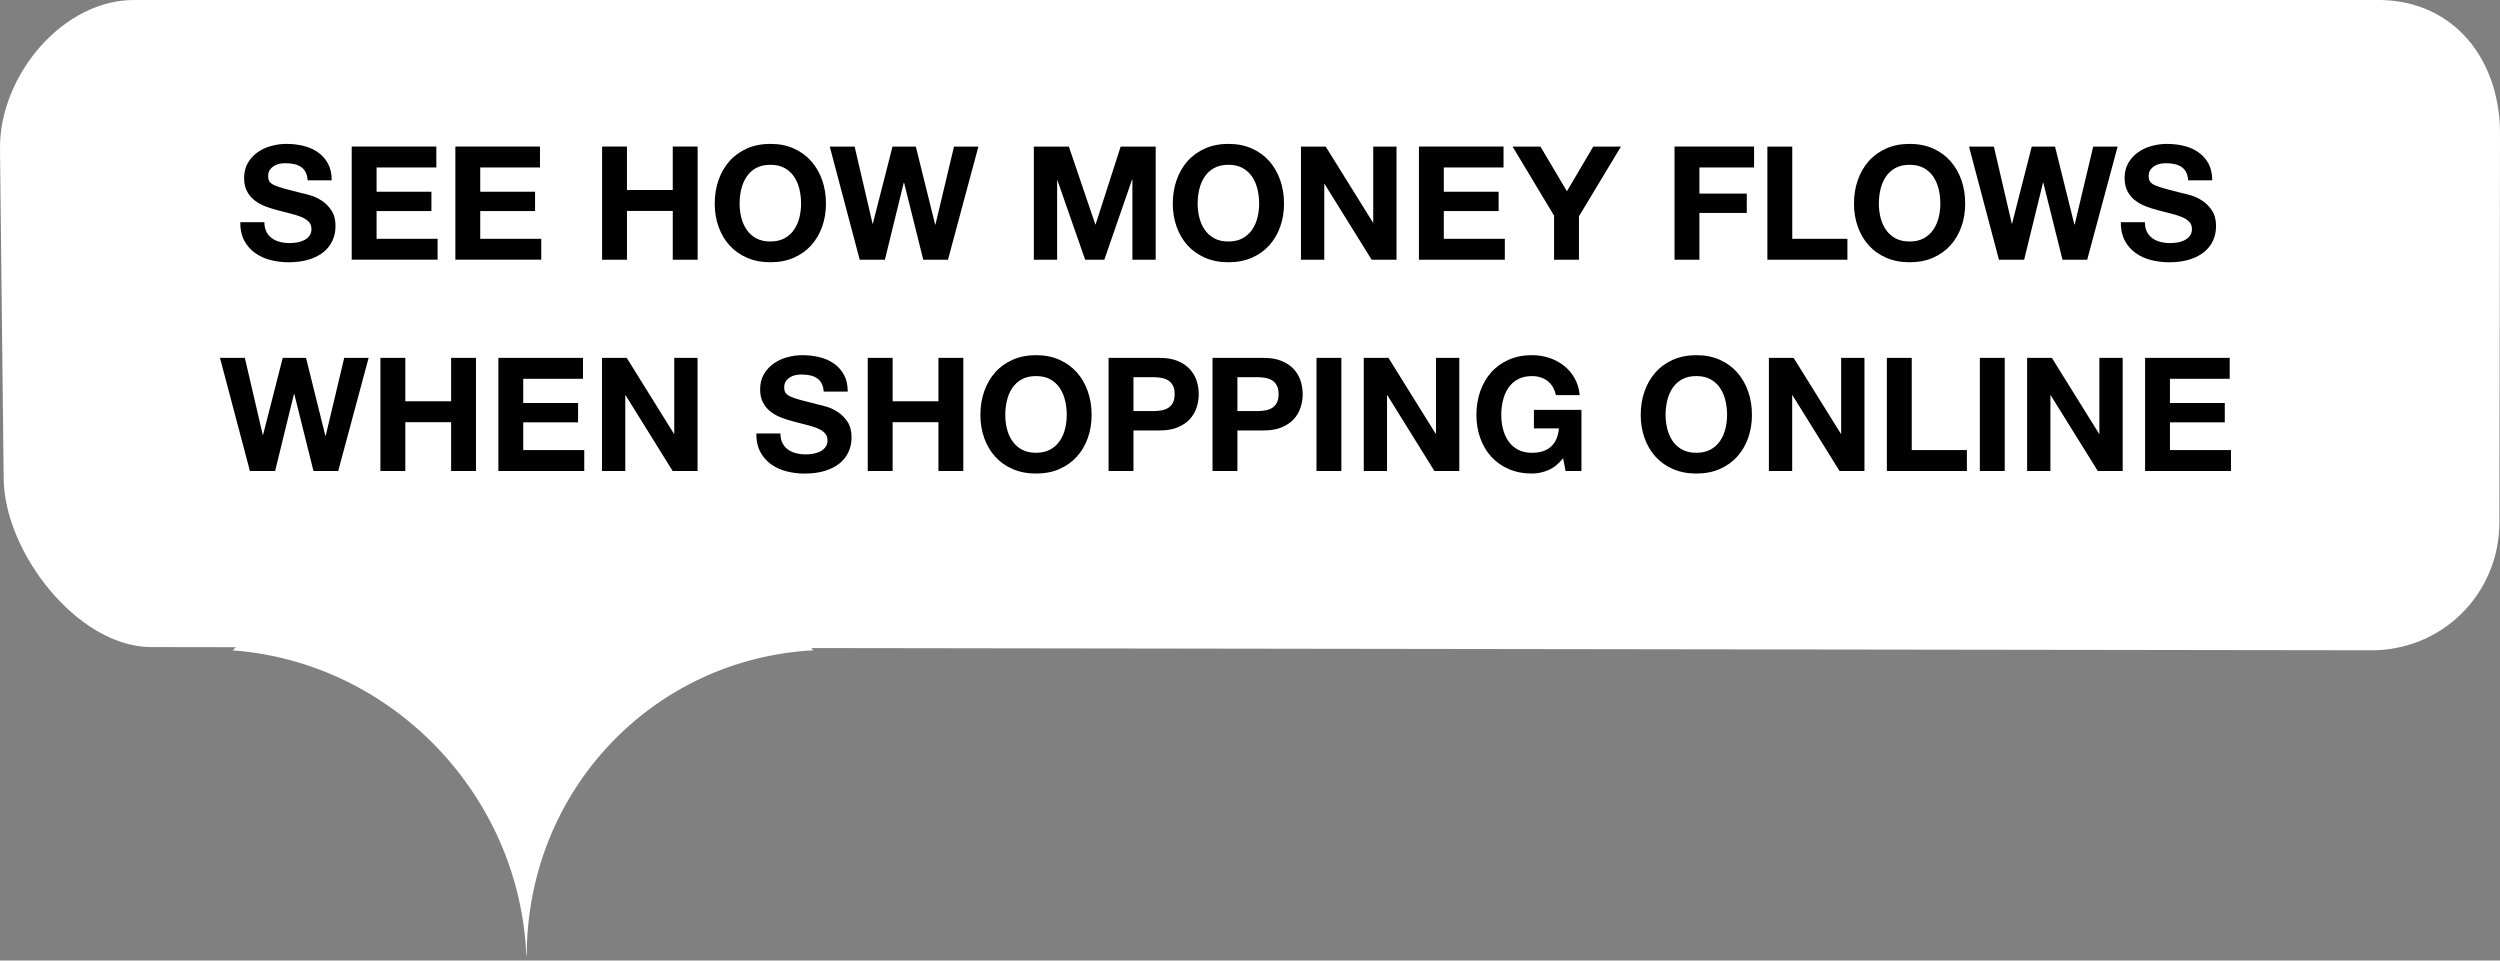 <svg xmlns="http://www.w3.org/2000/svg" width="190" height="73" viewBox="0 0 190 73"><rect x="0" y="0" width="190" height="73" fill="#808080" stroke="none"/><path fill-rule="evenodd" clip-rule="evenodd" fill="#fff" d="M180.968.001h-170.612c-5.543-.117-10.405 5.743-10.356 11.287l.28 25.097c.05 5.543 5.537 12.675 11.079 12.792l6.57.01-.254.242c12.067.887 21.791 10.938 22.325 23.157l.032.033c.013-12.527 9.575-22.545 21.795-23.197l-.175-.171 118.355.171c5.543.118 9.995-4.281 9.945-9.826l.048-29.559c-.05-5.544-3.49-9.919-9.032-10.036z"/><path d="M20.25 17.618c.104.201.242.363.416.488.172.125.375.217.608.277s.474.091.723.091c.168 0 .349-.014.542-.042.193-.028.374-.082.542-.163.169-.08.31-.19.422-.331s.168-.319.168-.536c0-.233-.074-.421-.223-.566-.149-.145-.343-.265-.584-.361-.241-.097-.514-.181-.819-.253-.305-.072-.615-.152-.928-.241-.321-.08-.634-.178-.939-.295-.305-.116-.578-.267-.819-.451-.241-.185-.436-.416-.584-.693-.148-.277-.223-.612-.223-1.006 0-.441.094-.825.283-1.15.189-.325.436-.596.741-.813.305-.217.65-.377 1.035-.481.386-.104.771-.157 1.156-.157.45 0 .881.05 1.294.15.414.101.781.263 1.102.488.321.225.576.512.765.861.188.349.283.773.283 1.271h-1.83c-.016-.257-.071-.47-.163-.638s-.215-.301-.367-.397c-.152-.097-.327-.165-.524-.205-.197-.041-.412-.061-.645-.061-.152 0-.305.016-.457.048-.153.032-.292.088-.416.169-.125.08-.227.18-.307.301-.081.121-.121.273-.121.458 0 .169.032.306.096.409.064.105.191.201.379.289.189.089.449.177.783.265l1.307.337c.16.032.383.09.668.174s.568.219.849.404c.281.185.524.432.729.74.205.31.307.705.307 1.187 0 .394-.076.759-.229 1.096-.153.337-.379.628-.68.874-.302.245-.675.436-1.121.572-.445.137-.961.205-1.547.205-.474 0-.934-.058-1.379-.174s-.839-.299-1.18-.548-.612-.566-.813-.952c-.201-.385-.297-.843-.289-1.373h1.831c.002.287.054.532.158.733zm12.911-6.479v1.589h-4.54v1.843h4.167v1.469h-4.167v2.107h4.637v1.59h-6.528v-8.599h6.431zm7.877 0v1.589h-4.54v1.843h4.167v1.469h-4.167v2.107h4.637v1.59h-6.527v-8.599h6.43zm6.611 0v3.3h3.48v-3.3h1.891v8.599h-1.89v-3.709h-3.48v3.709h-1.891v-8.599h1.89zm6.959 2.548c.192-.55.469-1.03.831-1.439.362-.41.805-.73 1.331-.963s1.118-.35 1.776-.35c.667 0 1.26.117 1.782.35s.963.554 1.325.963c.361.409.638.89.831 1.439s.289 1.146.289 1.788c0 .626-.096 1.21-.289 1.752-.193.542-.47 1.014-.831 1.416-.362.401-.803.716-1.325.945s-1.116.343-1.782.343c-.659 0-1.25-.114-1.776-.343s-.969-.544-1.331-.945c-.361-.401-.638-.874-.831-1.416-.193-.542-.289-1.126-.289-1.752 0-.642.096-1.239.289-1.788zm1.728 2.841c.084.342.219.649.404.922.184.273.425.492.722.656s.658.247 1.084.247c.425 0 .787-.083 1.084-.247s.538-.383.722-.656c.185-.273.32-.58.404-.922.084-.341.126-.692.126-1.053 0-.377-.042-.743-.126-1.096-.084-.354-.219-.668-.404-.946-.185-.277-.425-.498-.722-.662s-.659-.247-1.084-.247c-.426 0-.787.083-1.084.247s-.538.385-.722.662c-.185.277-.32.592-.404.946-.084.353-.126.718-.126 1.096-.001.36.041.712.126 1.053zm13.83 3.21l-1.457-5.853h-.024l-1.433 5.853h-1.915l-2.276-8.599h1.891l1.361 5.853h.024l1.494-5.853h1.77l1.47 5.925h.024l1.409-5.925h1.855l-2.312 8.599h-1.881zm11.066-8.599l2.011 5.913h.024l1.903-5.913h2.662v8.599h-1.771v-6.094h-.024l-2.108 6.094h-1.457l-2.107-6.034h-.024v6.034h-1.77v-8.599h2.661zm8.188 2.548c.192-.55.469-1.03.831-1.439.361-.41.805-.73 1.331-.963.526-.233 1.118-.35 1.777-.35.666 0 1.26.117 1.782.35.521.233.963.554 1.325.963.361.409.639.89.83 1.439.193.55.29 1.146.29 1.788 0 .626-.097 1.21-.29 1.752-.191.542-.469 1.014-.83 1.416s-.803.716-1.325.945c-.522.229-1.116.343-1.782.343-.659 0-1.251-.114-1.777-.343-.525-.229-.969-.544-1.331-.945s-.638-.874-.831-1.416c-.193-.542-.289-1.126-.289-1.752 0-.642.096-1.239.289-1.788zm1.727 2.841c.084.342.219.649.404.922s.425.492.723.656c.297.165.658.247 1.084.247.425 0 .787-.083 1.083-.247.297-.165.538-.383.723-.656.185-.273.319-.58.404-.922.084-.341.126-.692.126-1.053 0-.377-.042-.743-.126-1.096-.084-.354-.219-.668-.404-.946-.185-.277-.425-.498-.723-.662-.297-.165-.658-.247-1.083-.247-.426 0-.787.083-1.084.247-.297.165-.538.385-.723.662-.185.277-.319.592-.404.946-.084.353-.126.718-.126 1.096 0 .36.042.712.126 1.053zm9.605-5.389l3.589 5.769h.024v-5.769h1.77v8.599h-1.89l-3.577-5.756h-.024v5.756h-1.771v-8.599h1.879zm13.516 0v1.589h-4.539v1.843h4.166v1.469h-4.166v2.107h4.637v1.59h-6.527v-8.599h6.429zm.687 0h2.119l2.012 3.396 1.999-3.396h2.107l-3.191 5.299v3.3h-1.892v-3.348l-3.154-5.251zm18.354 0v1.589h-4.155v1.987h3.601v1.469h-3.601v3.553h-1.89v-8.599h6.045zm2.902 0v7.009h4.191v1.59h-6.082v-8.599h1.891zm4.98 2.548c.191-.55.469-1.03.83-1.439.361-.41.805-.73 1.331-.963s1.118-.35 1.776-.35c.666 0 1.26.117 1.782.35s.964.554 1.325.963c.361.409.638.89.83 1.439.193.55.289 1.146.289 1.788 0 .626-.096 1.21-.289 1.752-.192.542-.469 1.014-.83 1.416s-.803.716-1.325.945-1.116.343-1.782.343c-.658 0-1.25-.114-1.776-.343s-.97-.544-1.331-.945-.639-.874-.83-1.416c-.193-.542-.289-1.126-.289-1.752 0-.642.096-1.239.289-1.788zm1.728 2.841c.084.342.219.649.403.922s.426.492.723.656.658.247 1.084.247.787-.083 1.084-.247.537-.383.723-.656c.184-.273.318-.58.403-.922.085-.341.126-.692.126-1.053 0-.377-.041-.743-.126-1.096-.085-.354-.22-.668-.403-.946-.186-.277-.426-.498-.723-.662s-.658-.247-1.084-.247-.787.083-1.084.247-.538.385-.723.662c-.185.277-.319.592-.403.946-.085.353-.126.718-.126 1.096 0 .36.041.712.126 1.053zm13.829 3.21l-1.457-5.853h-.024l-1.433 5.853h-1.915l-2.276-8.599h1.891l1.361 5.853h.023l1.494-5.853h1.77l1.47 5.925h.024l1.408-5.925h1.855l-2.312 8.599h-1.879zm6.418-2.12c.105.201.243.363.416.488s.375.217.608.277c.232.06.474.091.722.091.169 0 .35-.014.543-.042.192-.028.373-.082.541-.163.169-.08.31-.19.422-.331.113-.141.168-.319.168-.536 0-.233-.073-.421-.222-.566-.149-.145-.344-.265-.585-.361-.24-.097-.514-.181-.818-.253s-.614-.152-.928-.241c-.32-.08-.634-.178-.939-.295-.305-.116-.578-.267-.818-.451s-.436-.416-.584-.693c-.148-.277-.223-.612-.223-1.006 0-.441.094-.825.283-1.15.188-.325.436-.596.74-.813.305-.217.65-.377 1.035-.481.387-.104.771-.157 1.156-.157.45 0 .881.05 1.295.15.414.101.781.263 1.102.488.321.225.576.512.766.861.188.349.283.773.283 1.271h-1.831c-.017-.257-.07-.47-.163-.638-.092-.168-.215-.301-.367-.397-.152-.097-.326-.165-.523-.205-.197-.041-.412-.061-.645-.061-.152 0-.305.016-.457.048-.153.032-.292.088-.416.169-.125.08-.227.18-.307.301-.081.121-.121.273-.121.458 0 .169.031.306.097.409.063.105.19.201.38.289.188.089.449.177.781.265l1.308.337c.16.032.384.09.669.174.284.084.567.219.848.404.281.185.525.432.729.74.205.31.309.705.309 1.187 0 .394-.077.759-.229 1.096-.152.337-.38.628-.681.874-.301.245-.674.436-1.119.572-.445.137-.962.205-1.549.205-.473 0-.933-.058-1.379-.174-.445-.116-.838-.299-1.18-.548s-.612-.566-.812-.952c-.201-.385-.297-.843-.289-1.373h1.83c-.002.287.05.532.154.733zm-139.343 18.177l-1.458-5.853h-.024l-1.433 5.853h-1.915l-2.276-8.599h1.891l1.361 5.853h.024l1.494-5.853h1.77l1.47 5.925h.024l1.409-5.925h1.855l-2.312 8.599h-1.88zm6.979-8.598v3.3h3.481v-3.3h1.891v8.599h-1.891v-3.709h-3.481v3.709h-1.891v-8.599h1.891zm13.504 0v1.589h-4.54v1.843h4.167v1.469h-4.167v2.107h4.637v1.59h-6.527v-8.599h6.43zm3.324 0l3.588 5.769h.024v-5.769h1.771v8.599h-1.891l-3.577-5.756h-.024v5.756h-1.77v-8.599h1.879zm11.838 6.479c.104.201.242.363.416.488.172.125.375.216.608.277.233.06.474.091.722.091.169 0 .35-.015.542-.042.193-.028.374-.082.542-.163.169-.08.31-.19.422-.331s.168-.319.168-.536c0-.233-.074-.421-.223-.566-.149-.145-.343-.265-.584-.361-.241-.097-.514-.181-.819-.253-.305-.072-.615-.152-.928-.241-.321-.08-.634-.178-.939-.295-.305-.116-.578-.267-.819-.451-.241-.185-.436-.416-.584-.693-.148-.277-.223-.612-.223-1.006 0-.441.094-.825.283-1.15.189-.325.436-.596.741-.813.305-.217.65-.377 1.035-.482.386-.104.771-.156 1.156-.156.45 0 .881.05 1.294.15.414.101.781.263 1.102.488.321.225.576.512.765.861.188.349.283.773.283 1.271h-1.828c-.016-.257-.071-.47-.163-.638s-.215-.301-.367-.397c-.152-.097-.327-.165-.524-.205-.197-.04-.412-.06-.645-.06-.152 0-.305.016-.457.048-.153.032-.292.088-.416.169-.125.08-.227.18-.307.301-.081.121-.121.273-.121.458 0 .168.032.305.096.409.064.105.191.201.379.289.189.089.449.177.783.265l1.307.337c.16.032.383.09.668.174s.568.219.849.404c.281.185.524.432.729.74.205.31.307.705.307 1.187 0 .394-.076.759-.229 1.096-.153.337-.379.628-.68.874-.302.245-.675.436-1.121.572-.445.137-.961.205-1.547.205-.474 0-.934-.058-1.379-.174s-.839-.299-1.18-.548-.612-.566-.813-.952c-.201-.385-.297-.843-.289-1.373h1.831c.001.286.053.531.157.732zm8.371-6.479v3.3h3.481v-3.3h1.891v8.599h-1.891v-3.709h-3.481v3.709h-1.891v-8.599h1.891zm6.959 2.547c.193-.55.47-1.03.831-1.439.362-.41.805-.73 1.331-.963s1.118-.35 1.776-.35c.667 0 1.26.117 1.782.35s.963.554 1.325.963c.361.409.638.889.831 1.439.193.55.289 1.146.289 1.789 0 .626-.096 1.21-.289 1.752-.192.542-.469 1.014-.831 1.416-.362.401-.803.716-1.325.945-.522.229-1.116.343-1.782.343-.659 0-1.25-.114-1.776-.343-.526-.229-.969-.544-1.331-.945-.361-.401-.638-.874-.831-1.416s-.289-1.126-.289-1.752c0-.643.096-1.24.289-1.789zm1.728 2.841c.084.342.219.649.404.922.184.273.425.492.722.656s.658.247 1.084.247c.425 0 .787-.083 1.084-.247s.538-.383.722-.656c.185-.273.32-.58.404-.922.084-.341.126-.692.126-1.053 0-.377-.042-.743-.126-1.096-.084-.354-.219-.668-.404-.946-.185-.277-.425-.498-.722-.662s-.659-.247-1.084-.247c-.426 0-.787.083-1.084.247s-.538.385-.722.662c-.185.277-.319.592-.404.946-.084.353-.126.718-.126 1.096-.001.361.041.713.126 1.053zm11.603-5.388c.538 0 .996.078 1.373.234s.684.363.921.621c.237.257.41.55.518.879.108.33.162.67.162 1.024 0 .345-.054.685-.162 1.017-.108.333-.281.628-.518.886-.237.257-.544.463-.921.62s-.835.235-1.373.235h-1.987v3.083h-1.891v-8.599h3.878zm-.518 4.046c.217 0 .426-.016.626-.048.201-.032.377-.094.53-.187.152-.092.275-.223.367-.392.092-.168.139-.389.139-.662s-.047-.494-.139-.663c-.092-.168-.215-.299-.367-.392-.153-.092-.33-.154-.53-.187-.201-.032-.409-.048-.626-.048h-1.469v2.577h1.469zm8.418-4.046c.538 0 .996.078 1.373.234s.684.363.922.621c.236.257.409.55.518.879.108.33.162.67.162 1.024 0 .345-.054.685-.162 1.017-.108.333-.281.628-.518.886-.238.257-.545.463-.922.62s-.835.235-1.373.235h-1.987v3.083h-1.891v-8.599h3.878zm-.518 4.046c.217 0 .426-.016.626-.048s.378-.094.53-.187.275-.223.367-.392.139-.389.139-.662-.047-.494-.139-.663-.215-.299-.367-.392c-.152-.092-.33-.154-.53-.187-.2-.032-.409-.048-.626-.048h-1.469v2.577h1.469zm6.432-4.046v8.599h-1.891v-8.599h1.891zm3.58 0l3.588 5.769h.024v-5.769h1.771v8.599h-1.891l-3.576-5.756h-.025v5.756h-1.77v-8.599h1.879zm12.149 8.532c-.408.173-.822.259-1.24.259-.658 0-1.25-.114-1.775-.343-.526-.229-.97-.544-1.332-.945-.36-.401-.638-.874-.83-1.416-.193-.542-.289-1.126-.289-1.752 0-.642.096-1.239.289-1.789.192-.55.47-1.03.83-1.439.362-.41.806-.73 1.332-.963.525-.233 1.117-.35 1.775-.35.441 0 .869.066 1.283.199.413.133.787.327 1.12.584.333.257.608.574.825.952s.349.811.396 1.301h-1.807c-.111-.482-.328-.843-.649-1.084s-.711-.361-1.169-.361c-.426 0-.787.083-1.084.247s-.537.385-.722.662c-.185.277-.319.592-.403.946-.085.353-.127.718-.127 1.096 0 .361.042.712.127 1.053.084.342.219.649.403.922s.425.492.722.656.658.247 1.084.247c.627 0 1.11-.159 1.451-.476.342-.317.541-.776.597-1.379h-1.903v-1.409h3.613v4.648h-1.204l-.192-.976c-.338.434-.711.738-1.121.91zm7.31-5.985c.193-.55.47-1.03.831-1.439.362-.41.806-.73 1.331-.963s1.117-.35 1.776-.35c.667 0 1.261.117 1.782.35s.963.554 1.325.963c.36.409.638.889.831 1.439.192.55.289 1.146.289 1.789 0 .626-.097 1.21-.289 1.752-.193.542-.471 1.014-.831 1.416-.362.401-.804.716-1.325.945-.521.229-1.115.343-1.782.343-.659 0-1.251-.114-1.776-.343-.525-.229-.969-.544-1.331-.945-.361-.401-.638-.874-.831-1.416s-.289-1.126-.289-1.752c0-.643.096-1.24.289-1.789zm1.729 2.841c.084.342.219.649.403.922s.426.492.723.656.658.247 1.084.247c.425 0 .786-.083 1.084-.247.297-.165.538-.383.722-.656.186-.273.32-.58.404-.922.084-.341.127-.692.127-1.053 0-.377-.043-.743-.127-1.096-.084-.354-.219-.668-.404-.946-.184-.277-.425-.498-.722-.662-.298-.165-.659-.247-1.084-.247-.426 0-.787.083-1.084.247s-.538.385-.723.662c-.185.277-.319.592-.403.946-.084.353-.127.718-.127 1.096 0 .361.043.713.127 1.053zm9.604-5.388l3.589 5.769h.023v-5.769h1.771v8.599h-1.891l-3.578-5.756h-.023v5.756h-1.771v-8.599h1.88zm8.976 0v7.009h4.191v1.59h-6.082v-8.599h1.891zm7.068 0v8.599h-1.891v-8.599h1.891zm3.581 0l3.589 5.769h.023v-5.769h1.771v8.599h-1.891l-3.577-5.756h-.024v5.756h-1.771v-8.599h1.88zm13.516 0v1.589h-4.54v1.843h4.167v1.469h-4.167v2.107h4.637v1.59h-6.527v-8.599h6.43z" fill="#010101"/></svg>